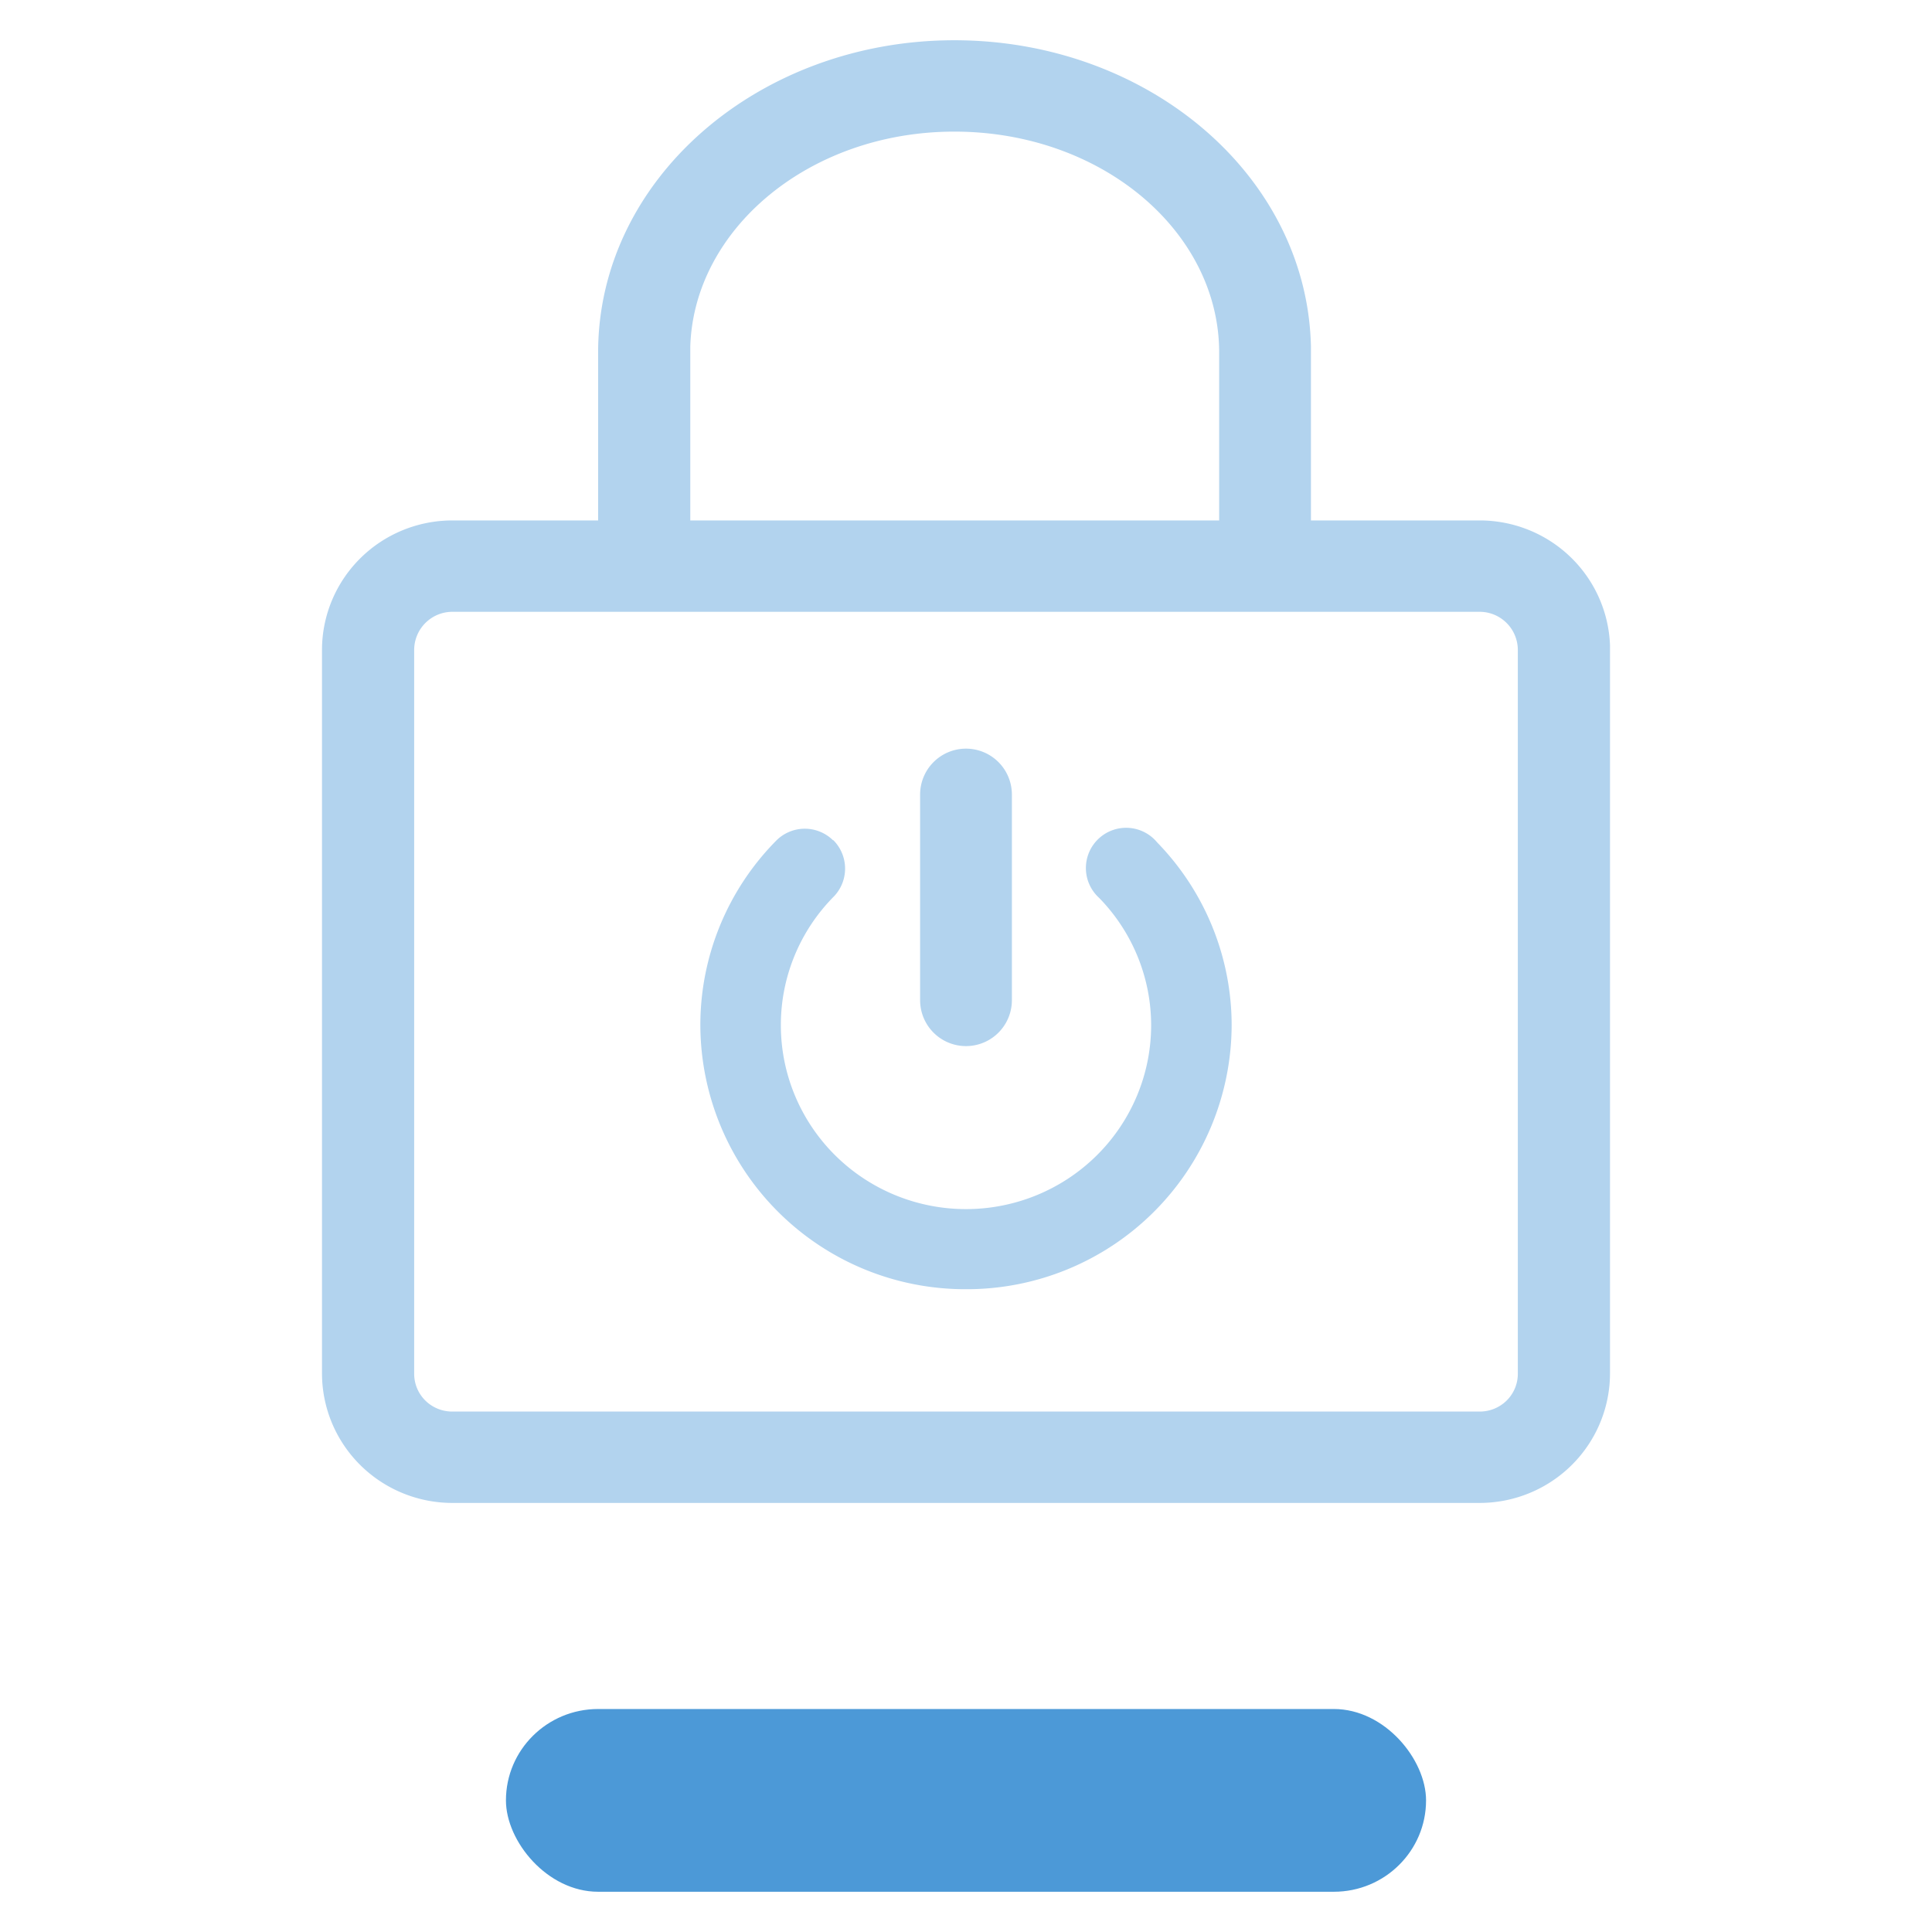 <svg xmlns="http://www.w3.org/2000/svg" viewBox="0 0 48 48"><g transform="translate(0 -33)"><rect width="22.86" height="4.54" x="12.57" y="75.46" fill="#4c99d7" rx="2.29"/><path fill="#b2d3ee" d="M23.71 34c4.8 0 8.76 3.35 8.86 7.6v4.33h4.2a3.24 3.22 0 0 1 3.23 3.1V67.12a3.24 3.22 0 0 1-3.24 3.22H11.24A3.24 3.22 0 0 1 8 67.13V49.14a3.24 3.22 0 0 1 3.24-3.21h3.62v-4.17c0-4.32 4-7.76 8.85-7.76Zm13.05 14.2H11.24a.95.95 0 0 0-.95.94v17.99c0 .52.42.94.95.94h25.52c.53 0 .95-.42.95-.94V49.14a.95.95 0 0 0-.95-.94zM20.7 53.87a1 1 0 0 1 .02 1.4 4.58 4.55 0 0 0-1.32 3.2 4.6 4.57 0 0 0 9.2 0 4.58 4.55 0 0 0-1.29-3.16 1 1 0 1 1 1.44-1.38 6.58 6.54 0 0 1 1.85 4.55 6.58 6.58 0 0 1-6.6 6.55 6.58 6.58 0 0 1-6.6-6.55 6.58 6.54 0 0 1 1.89-4.6 1 1 0 0 1 1.41 0zM24 51.6a1.14 1.14 0 0 1 1.14 1.14v5.11a1.14 1.14 0 1 1-2.28 0v-5.1A1.14 1.14 0 0 1 24 51.6zm-.29-15.33c-3.6 0-6.47 2.42-6.56 5.34v4.32h13.14v-4.17c0-3-2.91-5.49-6.58-5.49z"/></g></svg>